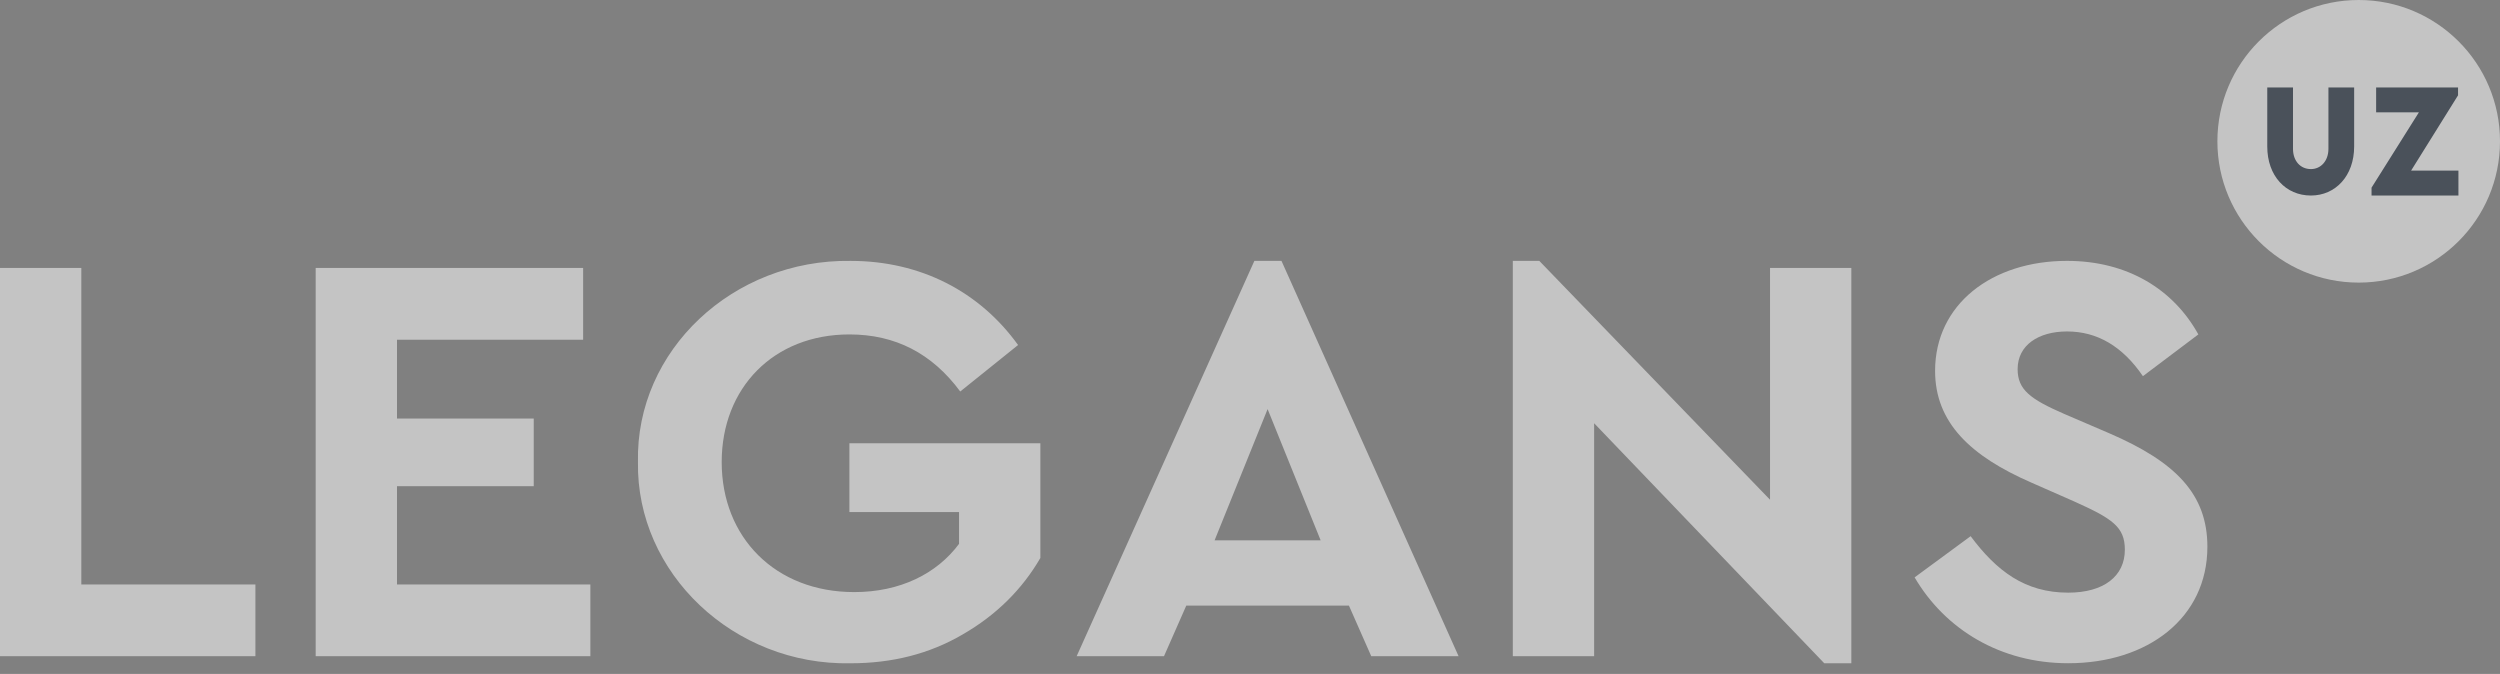 <?xml version="1.0" encoding="UTF-8"?>
<svg width="115px" height="31px" viewBox="0 0 115 31" version="1.1" xmlns="http://www.w3.org/2000/svg" xmlns:xlink="http://www.w3.org/1999/xlink">
    <rect x="0" y="0" width="115" height="31" fill="#808080" stroke="none"/>
    <!-- Generator: Sketch 51.3 (57544) - http://www.bohemiancoding.com/sketch -->
    <title>Group 3</title>
    <desc>Created with Sketch.</desc>
    <defs></defs>
    <g id="Symbols" stroke="none" stroke-width="1" fill="none" fill-rule="evenodd" opacity="0.533">
        <g id="ащщеук" transform="translate(-259, -161)">
            <g id="Group-7">
                <g id="Group-3" transform="translate(259, 161)">
                    <g id="Group" transform="translate(0, 12)" fill="#FFFFFF">
                        <path d="M63.077,18.185 L62.051,15.858 L54.569,15.858 L53.544,18.185 L49.526,18.185 L57.701,0 L58.948,0 L67.095,18.185 L63.077,18.185 Z M60.749,12.854 L58.31,6.819 L55.872,12.854 L60.749,12.854 Z M81.421,0.325 L85.162,0.325 L85.162,18.509 L83.915,18.509 L73.33,7.469 L73.33,18.185 L69.589,18.185 L69.589,0 L70.808,0 L81.421,10.987 L81.421,0.325 Z M88.072,14.559 L90.649,12.664 C91.841,14.261 93.143,15.262 95.138,15.262 C96.773,15.262 97.743,14.504 97.743,13.287 C97.743,12.231 97.161,11.853 95.415,11.068 L93.448,10.202 C90.649,8.984 89.014,7.442 89.014,5.06 C89.014,2.002 91.619,0 95.083,0 C97.882,0 99.988,1.326 101.124,3.383 L98.574,5.304 C97.632,3.924 96.468,3.247 95.083,3.247 C93.78,3.247 92.811,3.87 92.811,4.979 C92.811,5.926 93.392,6.359 94.944,7.036 L97.023,7.929 C100.099,9.255 101.54,10.743 101.54,13.151 C101.54,16.426 98.796,18.509 95.138,18.509 C92.035,18.509 89.485,16.967 88.072,14.559 Z" id="ANS"></path>
                        <path d="M0,18.186 L0,0.326 L3.741,0.326 L3.741,14.884 L11.749,14.884 L11.749,18.186 L0,18.186 Z M14.521,18.186 L14.521,0.326 L26.824,0.326 L26.824,3.627 L18.262,3.627 L18.262,7.253 L24.552,7.253 L24.552,10.365 L18.262,10.365 L18.262,14.884 L27.157,14.884 L27.157,18.186 L14.521,18.186 Z M29.346,9.256 C29.235,4.114 33.724,-0.08 39.128,0.001 C42.342,0.001 45.058,1.408 46.832,3.871 L44.171,6.009 C42.869,4.25 41.179,3.384 39.072,3.384 C35.581,3.384 33.198,5.846 33.198,9.256 C33.198,12.72 35.664,15.236 39.294,15.236 C41.4,15.236 43.091,14.397 44.116,13.017 L44.116,11.556 L39.072,11.556 L39.072,8.39 L47.857,8.39 L47.857,13.667 C47.026,15.101 45.834,16.292 44.282,17.185 C42.758,18.078 41.04,18.511 39.128,18.511 C33.752,18.619 29.263,14.37 29.346,9.256 Z" id="LEG"></path>
                    </g>
                    <g id="Group-2" transform="translate(102, 0)">
                        <circle id="Oval" fill="#FFFFFF" fill-rule="nonzero" cx="6.5" cy="6.5" r="6.5"></circle>
                        <path d="M2.294,6.739 L2.294,4.023 L3.478,4.023 L3.478,6.847 C3.478,7.405 3.819,7.778 4.302,7.778 C4.757,7.778 5.108,7.405 5.108,6.847 L5.108,4.023 L6.291,4.023 L6.291,6.739 C6.291,8.092 5.432,8.994 4.302,8.994 C3.144,8.994 2.294,8.092 2.294,6.739 Z M8.91,7.849 L11.088,7.849 L11.088,8.994 L7.091,8.994 L7.091,8.632 L9.269,5.168 L7.302,5.168 L7.302,4.023 L11.07,4.023 L11.07,4.385 L8.91,7.849 Z" id="uz" fill="#1A2739"></path>
                    </g>
                </g>
            </g>
        </g>
    </g>
</svg>